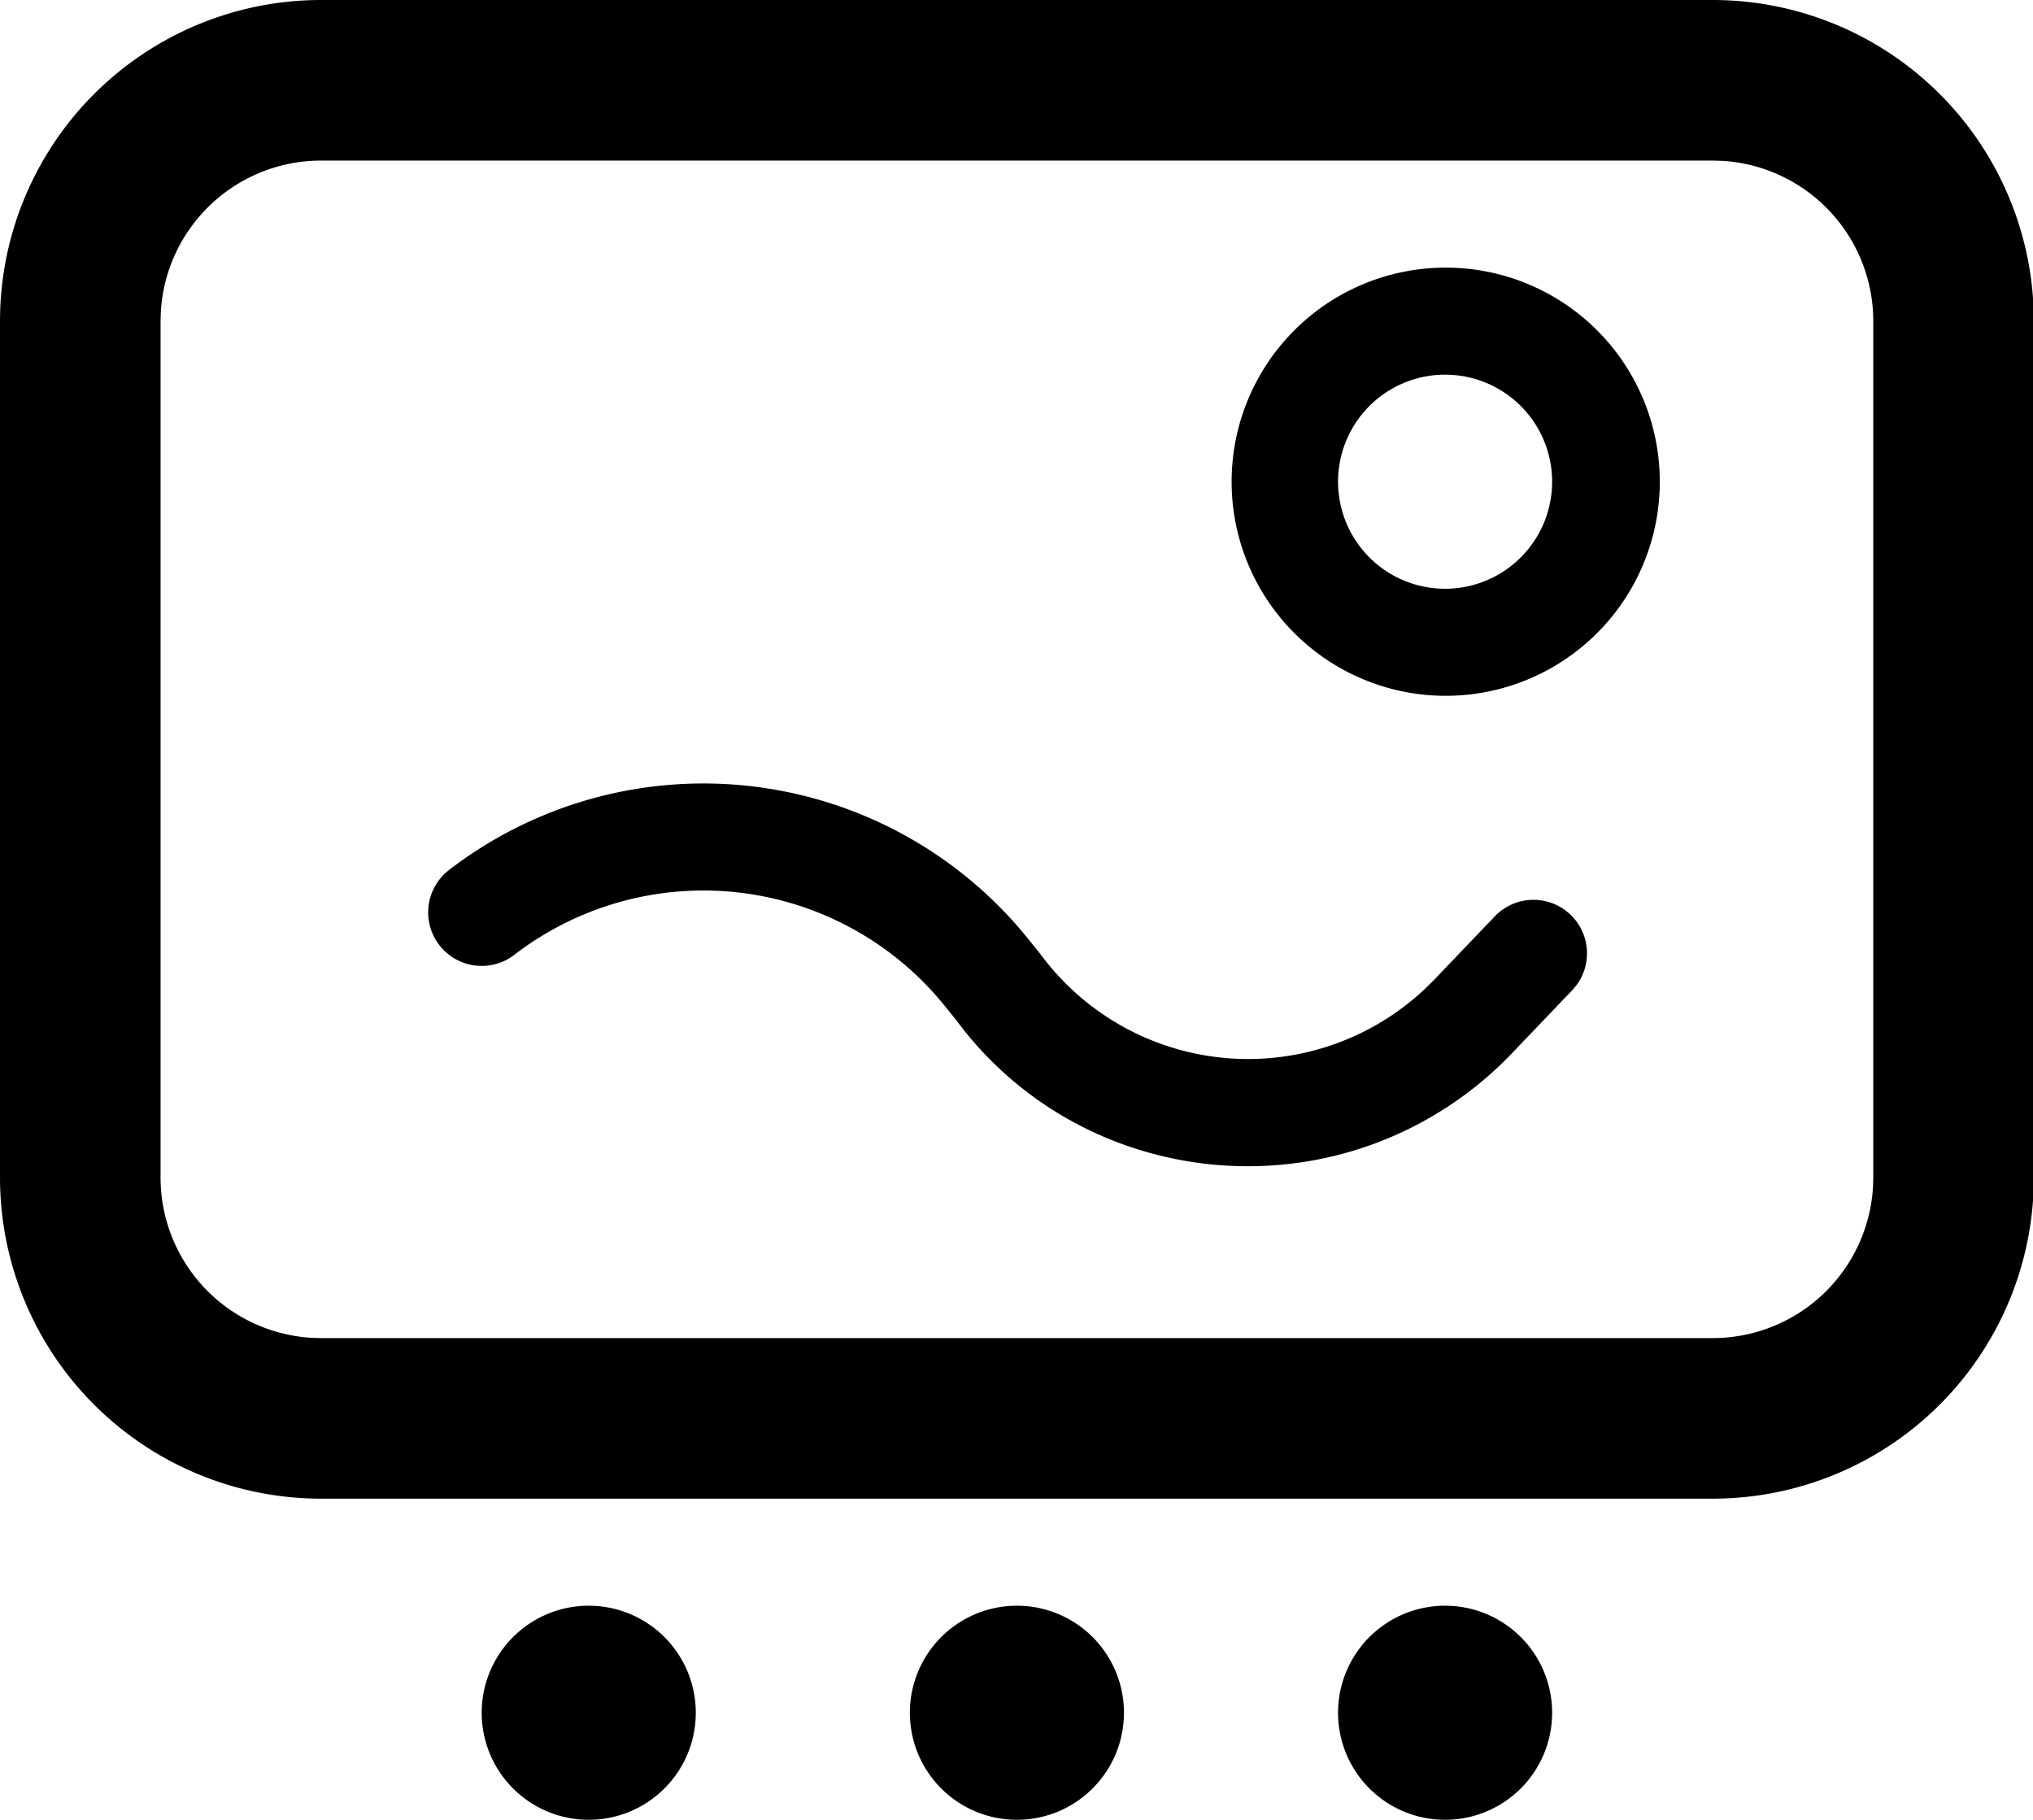 <?xml version="1.0" standalone="no"?><!DOCTYPE svg PUBLIC "-//W3C//DTD SVG 1.1//EN" "http://www.w3.org/Graphics/SVG/1.1/DTD/svg11.dtd"><svg t="1587567535116" class="icon" viewBox="0 0 1144 1024" version="1.1" xmlns="http://www.w3.org/2000/svg" p-id="5829" xmlns:xlink="http://www.w3.org/1999/xlink" width="223.438" height="200"><defs><style type="text/css"></style></defs><path d="M331.294 903.529a60.235 60.235 0 1 1 0 120.471 60.235 60.235 0 0 1 0-120.471z m240.941 0a60.235 60.235 0 1 1 0 120.471 60.235 60.235 0 0 1 0-120.471z m240.941 0a60.235 60.235 0 1 1 0 120.471 60.235 60.235 0 0 1 0-120.471z m150.588-903.529a180.706 180.706 0 0 1 180.706 180.706v481.882a180.706 180.706 0 0 1-180.706 180.706H180.706a180.706 180.706 0 0 1-180.706-180.706V180.706a180.706 180.706 0 0 1 180.706-180.706h783.059z m0 90.353H180.706a90.353 90.353 0 0 0-90.202 85.052L90.353 180.706v481.882a90.353 90.353 0 0 0 85.052 90.202L180.706 752.941h783.059a90.353 90.353 0 0 0 90.202-85.052L1054.118 662.588V180.706a90.353 90.353 0 0 0-85.052-90.202L963.765 90.353zM573.259 521.939l5.21 6.234 7.138 8.885a145.167 145.167 0 0 0 215.763 19.817l5.903-5.813 34.033-35.599A30.118 30.118 0 0 1 887.266 554.165l-2.409 2.891-34.033 35.599a205.402 205.402 0 0 1-26.413 23.281c-89.148 65.897-213.986 48.971-281.811-36.021l-4.638-6.024-6.355-7.891a174.502 174.502 0 0 0-242.176-28.732 30.118 30.118 0 1 1-36.744-47.736 234.737 234.737 0 0 1 320.572 32.407zM813.176 150.588a120.471 120.471 0 1 1 0 240.941 120.471 120.471 0 0 1 0-240.941z m0 60.235a60.235 60.235 0 1 0 0 120.471 60.235 60.235 0 0 0 0-120.471z" p-id="5830"></path></svg>